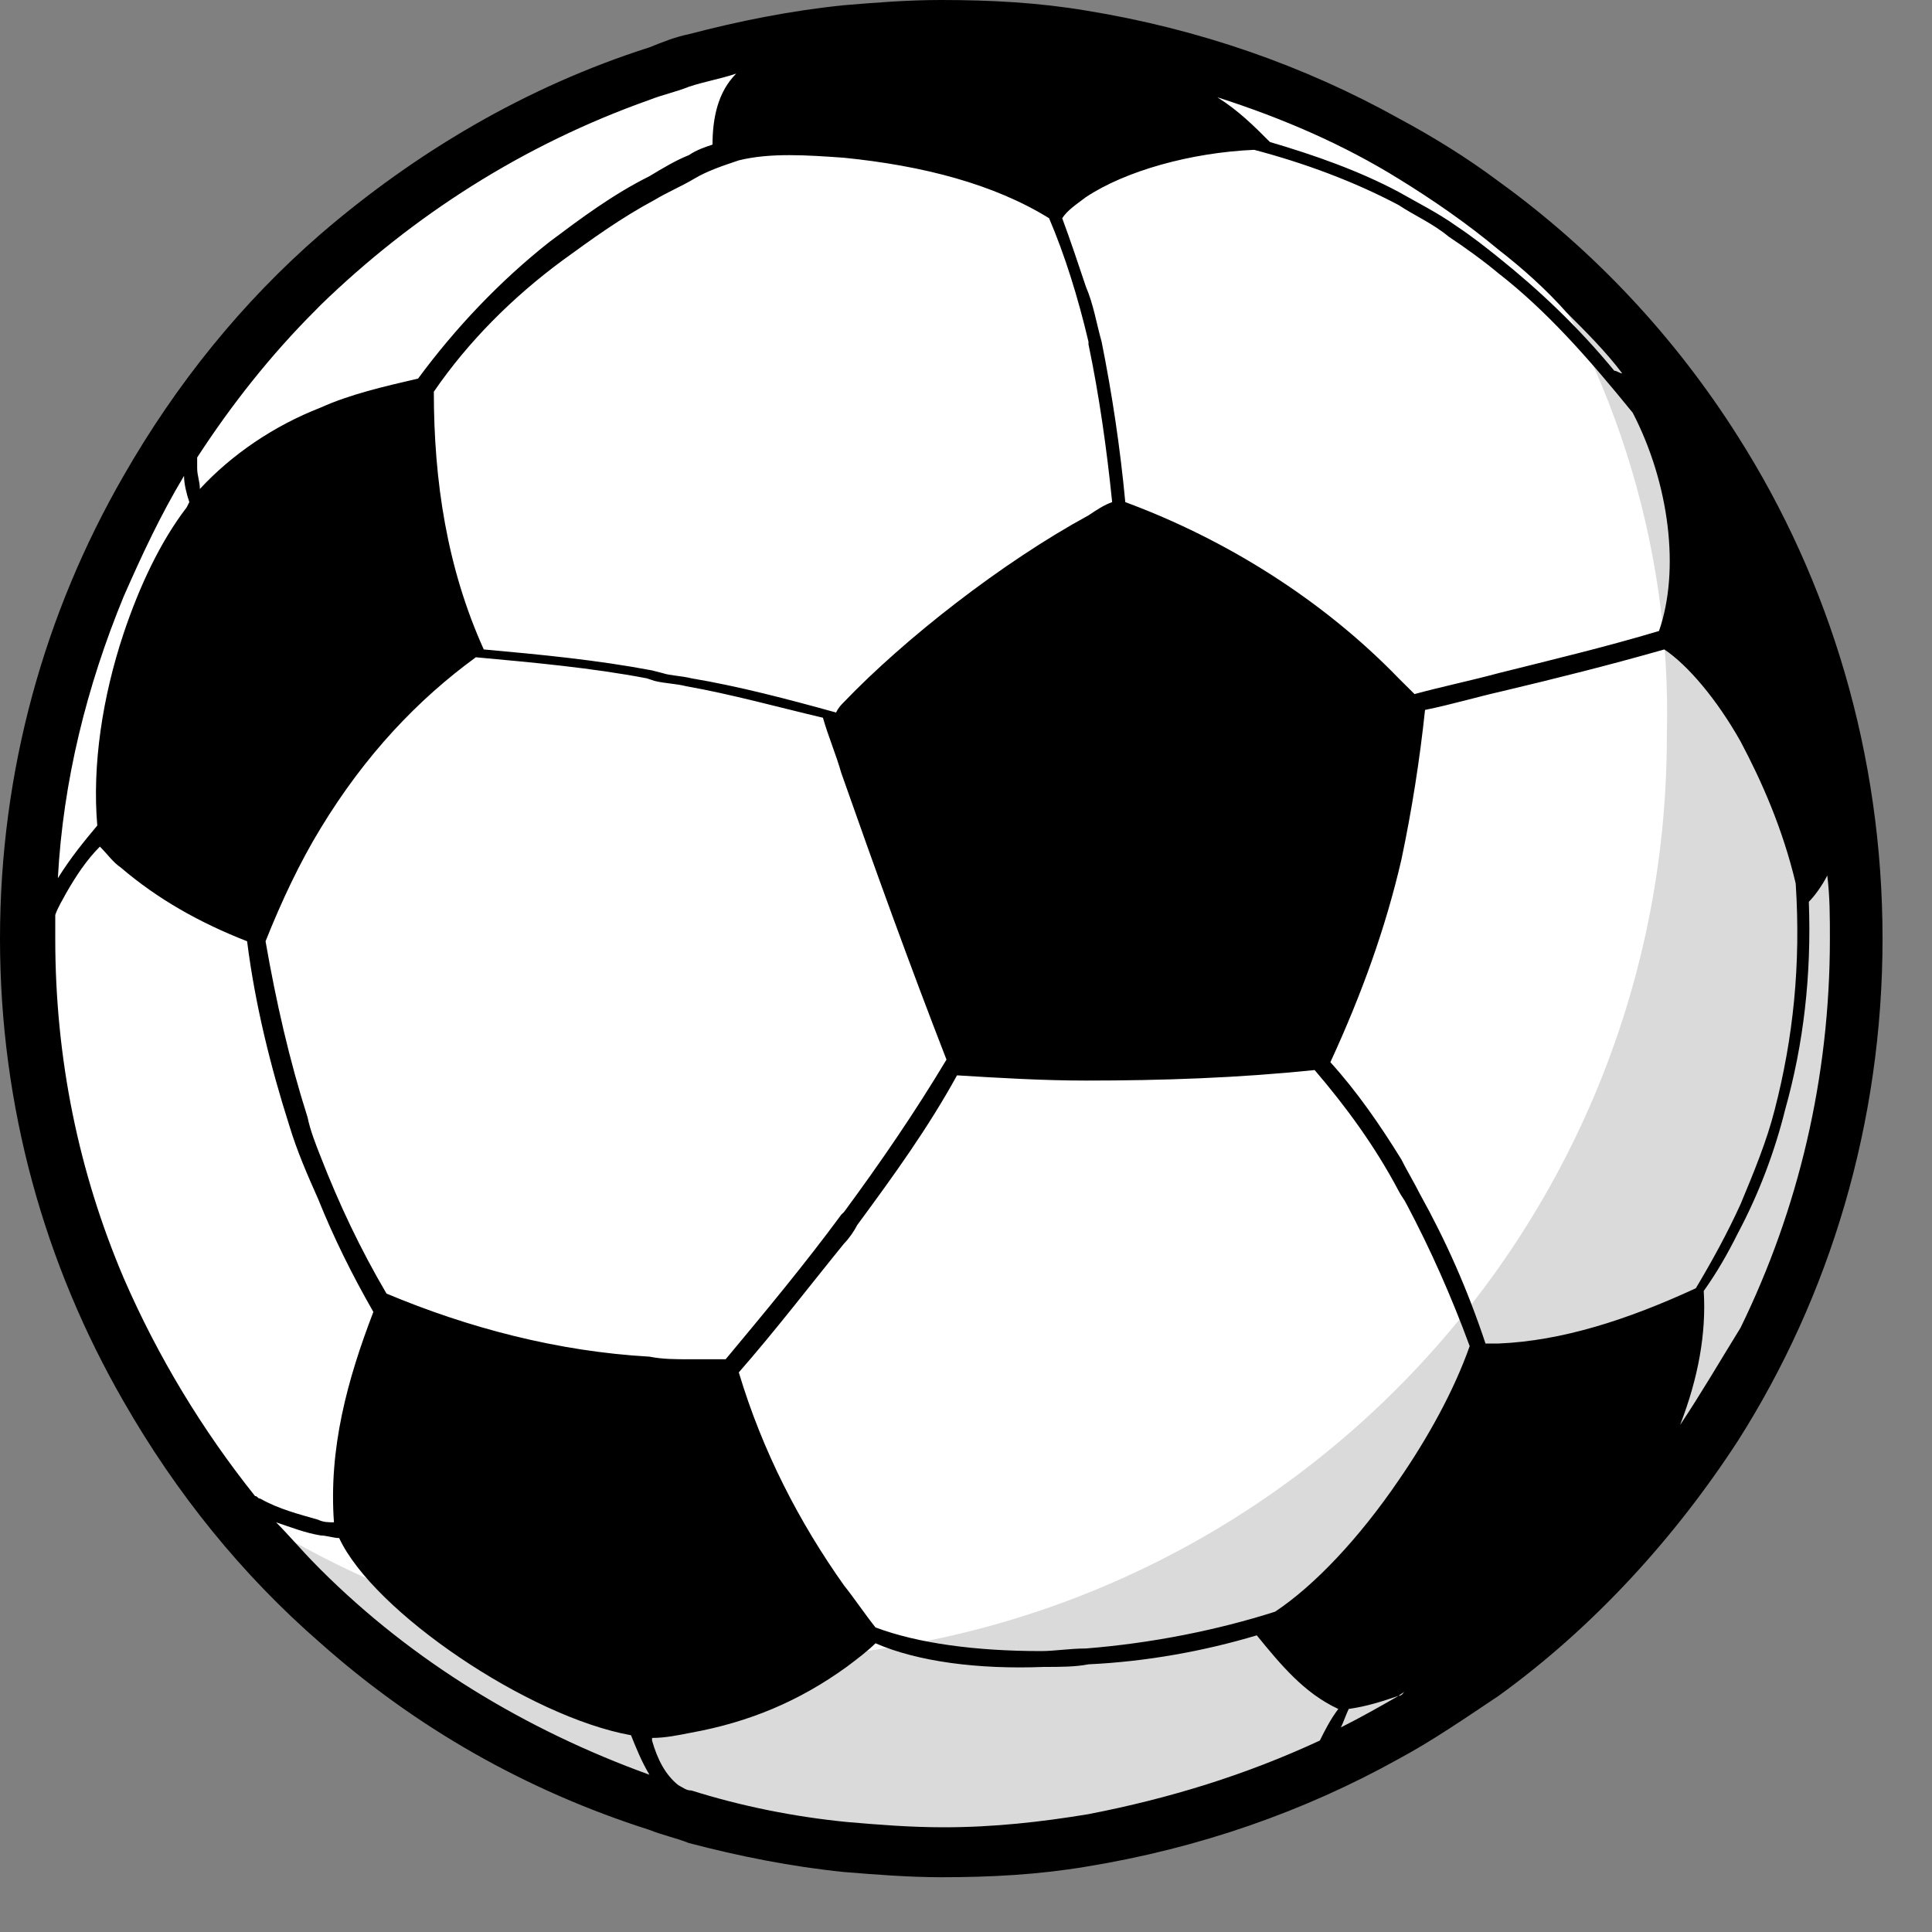 <svg width="20" height="20" viewBox="0 0 20 20" fill="none" xmlns="http://www.w3.org/2000/svg">
<rect x="0" y="0" width="20" height="20" fill="#808080" stroke="none"/>
<path fill-rule="evenodd" clip-rule="evenodd" d="M9.744 19.27C14.997 19.27 19.297 14.97 19.297 9.717C19.297 4.464 14.997 0.163 9.744 0.163C4.491 0.163 0.191 4.464 0.191 9.717C0.191 14.97 4.491 19.27 9.744 19.27Z" fill="white"/>
<path fill-rule="evenodd" clip-rule="evenodd" d="M15.541 2.123C17.827 3.865 19.27 6.614 19.27 9.717C19.27 14.997 14.996 19.27 9.716 19.27C6.505 19.27 3.647 17.664 1.905 15.214C3.511 16.439 5.525 17.174 7.702 17.174C12.982 17.174 17.255 12.901 17.255 7.621C17.31 5.58 16.657 3.674 15.541 2.123Z" fill="#DADADA"/>
<path fill-rule="evenodd" clip-rule="evenodd" d="M17.991 4.518C17.337 3.484 16.494 2.586 15.514 1.878C15.187 1.633 14.833 1.415 14.479 1.225C13.5 0.68 12.411 0.299 11.241 0.109C10.751 0.027 10.261 0 9.744 0C9.39 0 9.063 0.027 8.737 0.054C8.192 0.109 7.648 0.218 7.131 0.354C6.995 0.381 6.859 0.435 6.723 0.49C5.443 0.898 4.3 1.579 3.32 2.422C2.504 3.13 1.824 3.974 1.279 4.926C0.463 6.342 0 7.975 0 9.717C0 11.458 0.463 13.091 1.279 14.507C1.824 15.459 2.504 16.303 3.32 17.011C4.3 17.882 5.443 18.535 6.723 18.943C6.859 18.998 6.995 19.025 7.131 19.079C7.648 19.215 8.192 19.324 8.737 19.379C9.063 19.406 9.417 19.433 9.744 19.433C10.261 19.433 10.751 19.406 11.241 19.324C12.411 19.134 13.5 18.753 14.479 18.208C14.833 18.018 15.187 17.773 15.514 17.555C16.494 16.847 17.337 15.922 17.991 14.915C18.943 13.418 19.488 11.622 19.488 9.717C19.488 7.811 18.943 6.015 17.991 4.518ZM14.479 1.851C14.833 2.069 15.187 2.313 15.514 2.586C15.759 2.776 16.004 2.994 16.221 3.239C16.412 3.429 16.63 3.647 16.793 3.865C16.766 3.865 16.739 3.838 16.711 3.838C16.33 3.375 15.922 2.994 15.514 2.667C15.378 2.558 15.242 2.45 15.078 2.341C14.888 2.205 14.67 2.096 14.479 1.987C14.071 1.769 13.609 1.606 13.146 1.47C12.983 1.306 12.819 1.143 12.602 1.007C13.282 1.225 13.908 1.497 14.479 1.851ZM11.241 2.041C11.649 1.769 12.329 1.579 12.983 1.551C13.5 1.687 14.017 1.878 14.479 2.123C14.643 2.232 14.833 2.313 14.997 2.45C15.16 2.558 15.351 2.695 15.514 2.831C16.004 3.212 16.439 3.702 16.902 4.273C17.283 5.008 17.392 5.906 17.174 6.532C16.63 6.695 16.058 6.832 15.514 6.968C15.214 7.049 14.942 7.104 14.643 7.185C14.588 7.131 14.534 7.076 14.479 7.022C13.69 6.206 12.683 5.58 11.649 5.198C11.595 4.627 11.513 4.083 11.404 3.538C11.35 3.348 11.322 3.157 11.241 2.967C11.159 2.722 11.077 2.477 10.996 2.259C11.05 2.177 11.132 2.123 11.241 2.041ZM8.737 1.633C9.553 1.715 10.288 1.905 10.86 2.259C11.023 2.64 11.159 3.076 11.268 3.538V3.565C11.377 4.083 11.458 4.654 11.513 5.198C11.431 5.226 11.35 5.28 11.268 5.335C10.37 5.824 9.363 6.614 8.737 7.267C8.71 7.294 8.682 7.321 8.655 7.376C8.165 7.24 7.648 7.104 7.158 7.022C7.049 6.995 6.94 6.995 6.859 6.968L6.75 6.94C6.178 6.832 5.607 6.777 5.008 6.723C4.627 5.879 4.491 4.981 4.491 4.055C4.845 3.538 5.307 3.076 5.824 2.695C6.124 2.477 6.423 2.259 6.777 2.069C6.913 1.987 7.049 1.932 7.185 1.851C7.321 1.769 7.485 1.715 7.648 1.66C7.975 1.579 8.356 1.606 8.737 1.633ZM9.798 10.969C9.472 11.513 9.118 12.03 8.737 12.547L8.709 12.574C8.328 13.091 7.92 13.581 7.512 14.071C7.376 14.071 7.24 14.071 7.131 14.071C6.995 14.071 6.859 14.071 6.723 14.044C5.77 13.99 4.845 13.745 4.001 13.391C3.729 12.928 3.511 12.466 3.32 11.976C3.266 11.839 3.212 11.703 3.184 11.567C2.994 10.969 2.858 10.37 2.749 9.744C2.912 9.335 3.103 8.927 3.32 8.573C3.783 7.811 4.328 7.24 4.926 6.804C5.525 6.859 6.124 6.913 6.695 7.022L6.777 7.049C6.886 7.076 6.995 7.076 7.104 7.104C7.566 7.185 8.056 7.321 8.519 7.43C8.573 7.621 8.655 7.811 8.709 8.002C9.063 9.009 9.417 9.989 9.798 10.969ZM3.266 3.212L3.32 3.157C4.273 2.232 5.416 1.497 6.723 1.034C6.859 0.98 6.995 0.953 7.131 0.898C7.294 0.844 7.457 0.817 7.621 0.762C7.43 0.953 7.376 1.225 7.376 1.497C7.294 1.524 7.213 1.551 7.131 1.606C6.995 1.66 6.859 1.742 6.723 1.824C6.342 2.014 6.015 2.259 5.688 2.504C5.171 2.912 4.709 3.402 4.328 3.919C3.974 4.001 3.62 4.083 3.32 4.219C2.831 4.409 2.395 4.709 2.069 5.062C2.069 4.981 2.041 4.926 2.041 4.845C2.041 4.817 2.041 4.79 2.041 4.736C2.395 4.191 2.803 3.674 3.266 3.212ZM1.279 6.178C1.47 5.743 1.66 5.335 1.905 4.926C1.905 5.008 1.932 5.117 1.96 5.198L1.932 5.253C1.66 5.607 1.443 6.069 1.279 6.559C1.061 7.213 0.953 7.92 1.007 8.546C0.871 8.709 0.735 8.873 0.599 9.091C0.653 8.084 0.898 7.104 1.279 6.178ZM2.695 15.514C2.667 15.514 2.667 15.487 2.64 15.487C2.096 14.806 1.633 14.044 1.279 13.227C0.817 12.139 0.572 10.969 0.572 9.717C0.572 9.635 0.572 9.553 0.572 9.472C0.599 9.39 0.653 9.308 0.68 9.254C0.789 9.063 0.898 8.9 1.034 8.764C1.116 8.846 1.17 8.927 1.252 8.982C1.633 9.308 2.069 9.553 2.558 9.744C2.64 10.397 2.803 11.05 2.994 11.649C3.076 11.921 3.184 12.166 3.293 12.411C3.457 12.819 3.647 13.2 3.865 13.581C3.593 14.289 3.402 14.997 3.457 15.759C3.402 15.759 3.348 15.759 3.293 15.732C3.103 15.677 2.885 15.623 2.695 15.514ZM6.723 18.372C5.443 17.909 4.273 17.201 3.32 16.249L3.266 16.194C3.13 16.058 2.994 15.895 2.858 15.759C3.021 15.813 3.157 15.868 3.32 15.895C3.375 15.895 3.457 15.922 3.511 15.922C3.865 16.684 5.471 17.773 6.532 17.963C6.587 18.099 6.641 18.235 6.723 18.372ZM13.663 18.018C12.901 18.372 12.112 18.616 11.268 18.78C10.778 18.861 10.288 18.916 9.771 18.916C9.417 18.916 9.091 18.889 8.764 18.861C8.22 18.807 7.675 18.698 7.158 18.535C7.104 18.535 7.076 18.508 7.022 18.48C6.886 18.372 6.804 18.208 6.75 18.018V17.991C6.886 17.991 7.022 17.963 7.158 17.936C7.757 17.827 8.274 17.61 8.764 17.256C8.873 17.174 8.982 17.092 9.063 17.011C9.499 17.201 10.125 17.283 10.805 17.256C10.969 17.256 11.132 17.256 11.268 17.229C11.867 17.201 12.466 17.092 13.01 16.929C13.255 17.229 13.5 17.528 13.854 17.691C13.772 17.8 13.717 17.909 13.663 18.018ZM14.479 17.555C14.289 17.664 14.098 17.773 13.881 17.882C13.908 17.827 13.935 17.746 13.962 17.691C14.153 17.664 14.316 17.61 14.479 17.555C14.507 17.528 14.534 17.528 14.534 17.501C14.534 17.528 14.507 17.555 14.479 17.555ZM14.479 15.323C14.071 15.922 13.609 16.412 13.2 16.684C12.602 16.875 11.921 17.011 11.241 17.065C11.077 17.065 10.914 17.092 10.778 17.092C10.098 17.092 9.499 17.011 9.063 16.847C8.954 16.711 8.846 16.548 8.737 16.412C8.274 15.759 7.893 15.024 7.648 14.207C8.029 13.772 8.383 13.309 8.737 12.874C8.791 12.819 8.846 12.738 8.873 12.683C9.254 12.166 9.608 11.676 9.907 11.132C10.342 11.159 10.805 11.186 11.241 11.186C12.03 11.186 12.819 11.159 13.609 11.077C13.935 11.458 14.235 11.867 14.479 12.329C14.507 12.384 14.534 12.411 14.561 12.466C14.806 12.928 15.024 13.418 15.214 13.935C15.051 14.398 14.779 14.888 14.479 15.323ZM15.514 13.908C15.459 13.908 15.405 13.908 15.378 13.908C15.187 13.336 14.969 12.847 14.697 12.357C14.643 12.248 14.561 12.112 14.507 12.003C14.289 11.649 14.044 11.295 13.772 10.996C14.098 10.288 14.343 9.608 14.507 8.9C14.616 8.383 14.697 7.866 14.752 7.349C15.024 7.294 15.296 7.213 15.541 7.158C16.113 7.022 16.657 6.886 17.229 6.723C17.473 6.886 17.773 7.24 18.018 7.675C18.235 8.084 18.453 8.573 18.589 9.145C18.644 9.989 18.562 10.751 18.372 11.486C18.29 11.812 18.154 12.139 18.018 12.466C17.882 12.765 17.718 13.064 17.555 13.336C16.847 13.663 16.167 13.881 15.514 13.908ZM17.392 14.752C17.582 14.262 17.664 13.799 17.637 13.364C17.773 13.173 17.882 12.983 17.991 12.765C18.208 12.357 18.372 11.921 18.48 11.486C18.671 10.805 18.753 10.098 18.725 9.335C18.78 9.281 18.861 9.172 18.916 9.063C18.943 9.281 18.943 9.499 18.943 9.717C18.943 11.159 18.616 12.52 18.018 13.745C17.8 14.098 17.61 14.425 17.392 14.752Z" fill="black"/>
</svg>
